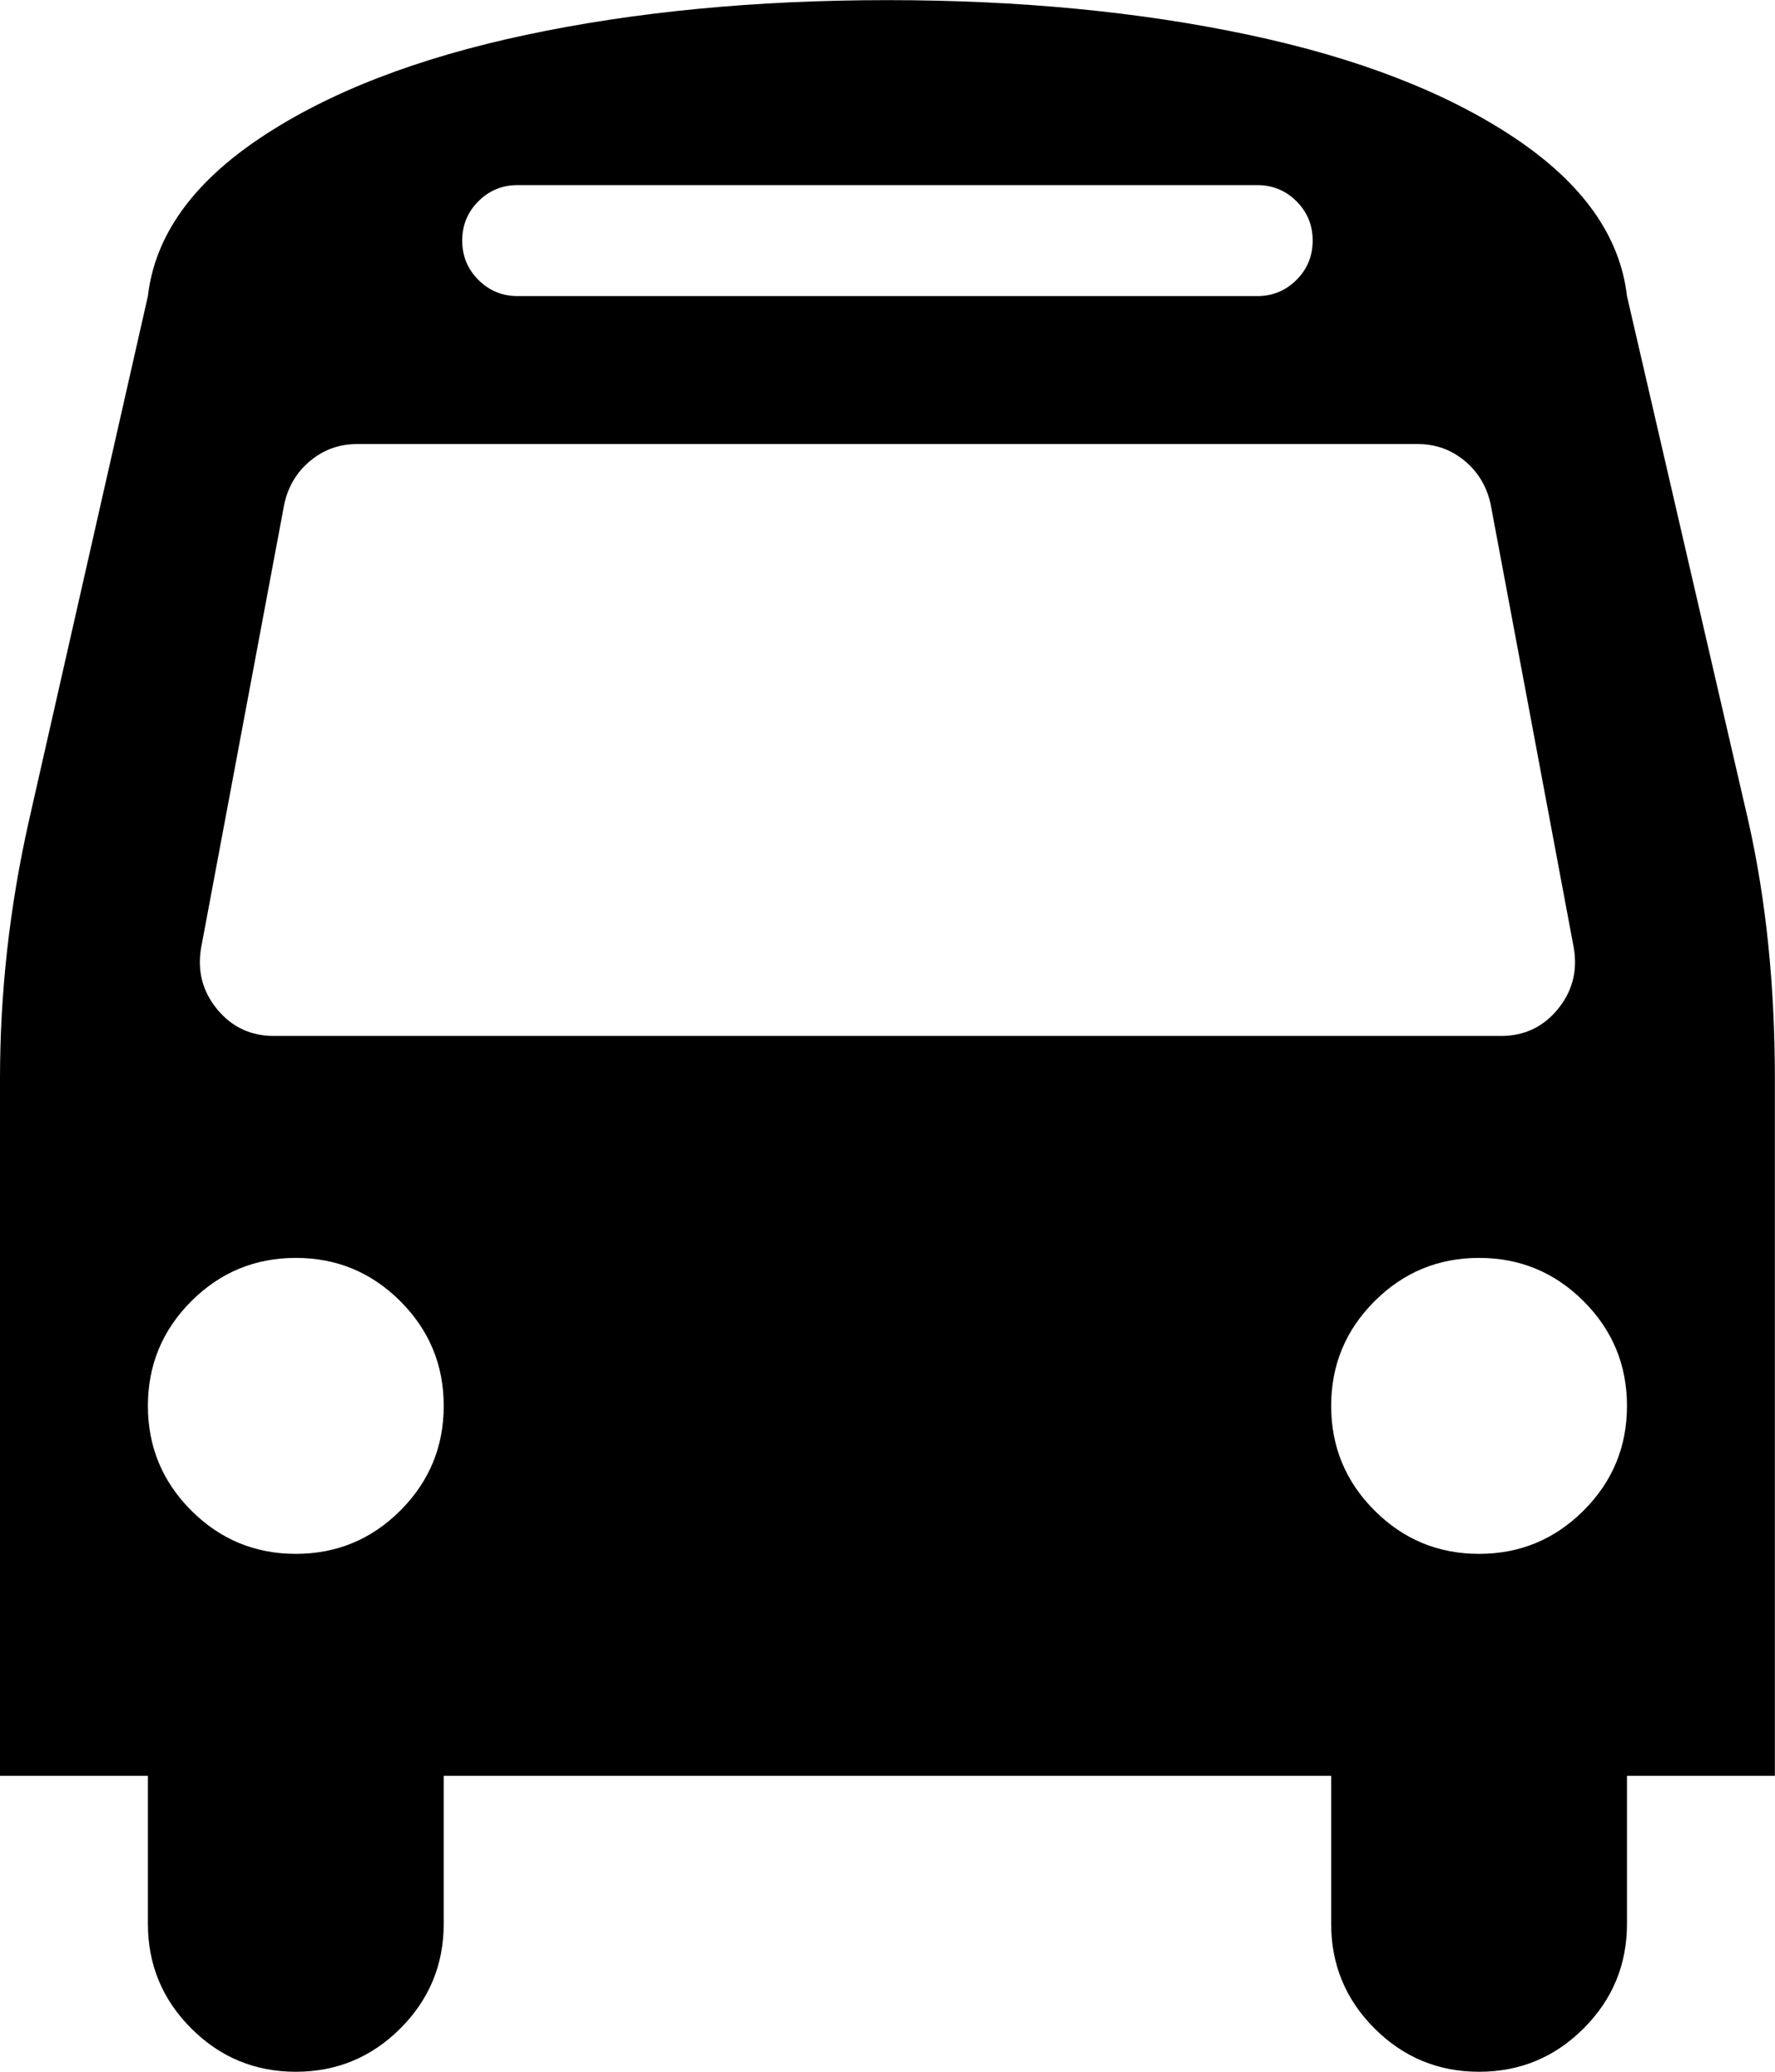 <svg height="1000" width="857.143" xmlns="http://www.w3.org/2000/svg"><path d="M214.272 678.592q0 -29.574 -20.925 -50.499t-50.499 -20.925 -50.499 20.925 -20.925 50.499 20.925 50.499 50.499 20.925 50.499 -20.925 20.925 -50.499zm571.392 0q0 -29.574 -20.925 -50.499t-50.499 -20.925 -50.499 20.925 -20.925 50.499 20.925 50.499 50.499 20.925 50.499 -20.925 20.925 -50.499zm-25.668 -220.968l-40.176 -214.272q-2.79 -12.834 -12.555 -20.925t-22.599 -8.091h-512.244q-12.834 0 -22.599 8.091t-12.555 20.925l-40.176 214.272q-2.79 16.74 7.812 29.574t27.342 12.834h592.596q16.74 0 27.342 -12.834t7.812 -29.574zm-126.108 -341.496q0 -11.16 -7.812 -18.972t-18.972 -7.812h-357.12q-11.16 0 -18.972 7.812t-7.812 18.972 7.812 18.972 18.972 7.812h357.12q11.16 0 18.972 -7.812t7.812 -18.972zm223.2 404.55v336.474h-71.424v71.424q0 29.574 -20.925 50.499t-50.499 20.925 -50.499 -20.925 -20.925 -50.499v-71.424h-428.544v71.424q0 29.574 -20.925 50.499t-50.499 20.925 -50.499 -20.925 -20.925 -50.499v-71.424h-71.424v-336.474q0 -62.496 13.95 -124.434l57.474 -253.332q5.022 -43.524 54.405 -76.446t128.34 -49.662 174.375 -16.74 174.375 16.74 128.34 49.662 54.405 76.446l58.59 253.332q12.834 56.916 12.834 124.434z"/></svg>